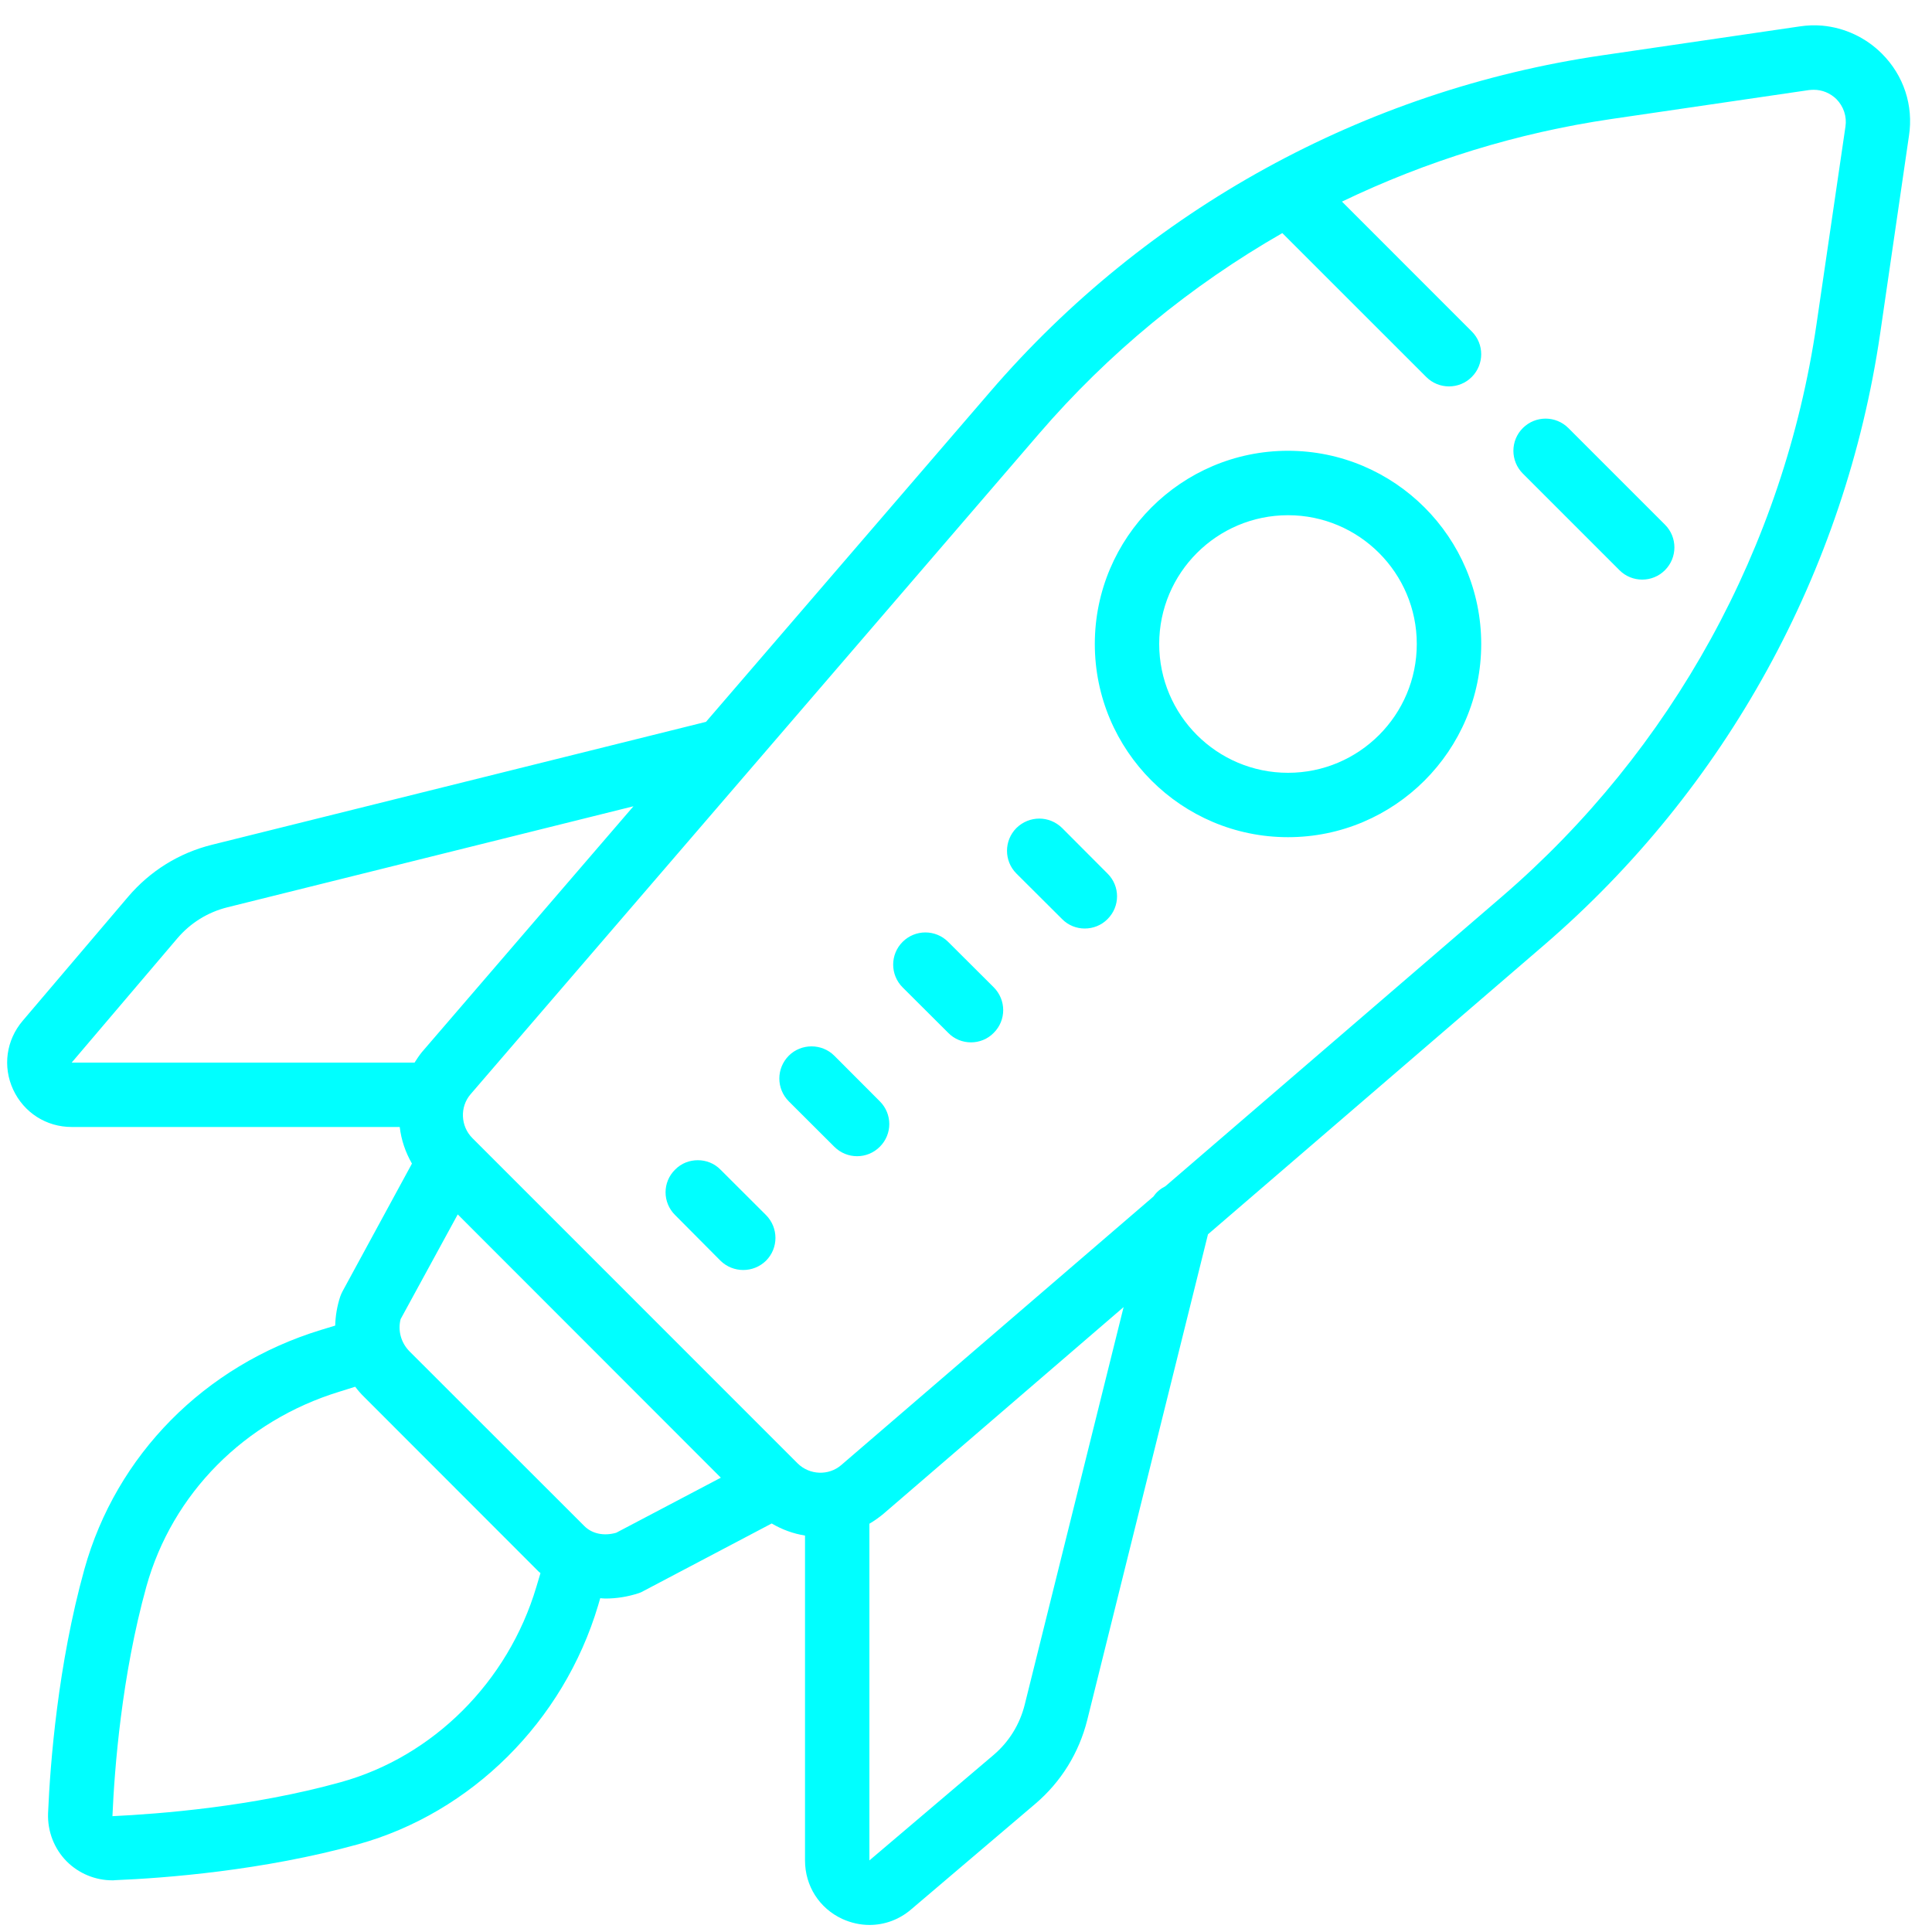 <?xml version="1.0" encoding="UTF-8"?>
<svg width="40px" height="40px" viewBox="0 0 40 40" version="1.1" xmlns="http://www.w3.org/2000/svg" xmlns:xlink="http://www.w3.org/1999/xlink">
    <!-- Generator: Sketch 55.2 (78181) - https://sketchapp.com -->
    <title>icons8-rocket</title>
    <desc>Created with Sketch.</desc>
    <g id="Page-1" stroke="none" stroke-width="1" fill="none" fill-rule="evenodd">
        <g id="F--HOME-nueva-propuesta-Copy" transform="translate(-875, -1830)" fill="#00FFFF" fill-rule="nonzero">
            <g id="icons8-rocket" transform="translate(875, 1830)">
                <path d="M37.727,0.531 C37.573,0.518 37.417,0.523 37.26,0.547 L33.169,1.146 C28.242,1.867 23.742,4.341 20.497,8.115 L14.617,14.945 L4.388,17.49 C3.708,17.659 3.109,18.031 2.654,18.565 L0.469,21.135 C0.128,21.536 0.052,22.083 0.273,22.56 C0.495,23.036 0.958,23.333 1.484,23.333 L8.276,23.333 C8.307,23.599 8.393,23.854 8.529,24.091 L7.091,26.737 C7.073,26.771 7.057,26.807 7.044,26.844 C6.979,27.042 6.945,27.245 6.94,27.445 L6.641,27.536 C4.234,28.273 2.406,30.125 1.747,32.49 C1.198,34.466 1.039,36.503 0.995,37.544 C0.982,37.917 1.122,38.279 1.385,38.542 C1.633,38.789 1.974,38.93 2.323,38.93 C2.344,38.93 2.362,38.93 2.38,38.927 C3.414,38.885 5.443,38.729 7.411,38.185 C9.76,37.534 11.667,35.638 12.383,33.24 L12.427,33.089 C12.464,33.091 12.497,33.096 12.534,33.096 C12.763,33.096 12.995,33.06 13.227,32.984 C13.26,32.974 13.292,32.958 13.323,32.94 L15.977,31.542 C16.193,31.669 16.424,31.753 16.667,31.792 L16.667,38.518 C16.667,39.044 16.961,39.508 17.438,39.729 C17.62,39.812 17.812,39.854 18.003,39.854 C18.312,39.854 18.615,39.745 18.862,39.534 L21.435,37.346 C21.969,36.891 22.339,36.292 22.51,35.612 L25.01,25.555 L31.958,19.576 C35.732,16.331 38.206,11.828 38.927,6.904 L39.523,2.812 C39.62,2.185 39.414,1.562 38.964,1.112 C38.625,0.773 38.188,0.573 37.727,0.531 Z M37.552,1.859 C37.727,1.859 37.893,1.927 38.021,2.052 C38.169,2.203 38.24,2.411 38.208,2.622 L37.609,6.711 C36.935,11.32 34.62,15.531 31.091,18.568 L24.128,24.56 C24.031,24.609 23.945,24.677 23.883,24.771 L17.419,30.331 C17.159,30.557 16.76,30.542 16.513,30.297 L9.779,23.562 C9.534,23.315 9.518,22.917 9.742,22.656 L21.508,8.984 C22.951,7.307 24.659,5.909 26.549,4.826 L29.529,7.805 C29.659,7.935 29.828,8 30,8 C30.172,8 30.341,7.935 30.471,7.805 C30.732,7.544 30.732,7.122 30.471,6.862 L27.784,4.174 C29.534,3.333 31.411,2.75 33.362,2.464 L37.451,1.865 C37.484,1.862 37.518,1.859 37.552,1.859 Z M32,8.667 C31.831,8.667 31.659,8.732 31.529,8.862 C31.268,9.122 31.268,9.544 31.529,9.805 L33.529,11.805 C33.659,11.935 33.828,12 34,12 C34.172,12 34.341,11.935 34.471,11.805 C34.732,11.544 34.732,11.122 34.471,10.862 L32.471,8.862 C32.341,8.732 32.169,8.667 32,8.667 Z M26.667,9.333 C24.461,9.333 22.667,11.128 22.667,13.333 C22.667,15.539 24.461,17.333 26.667,17.333 C28.872,17.333 30.667,15.539 30.667,13.333 C30.667,11.128 28.872,9.333 26.667,9.333 Z M26.667,10.667 C28.138,10.667 29.333,11.862 29.333,13.333 C29.333,14.805 28.138,16 26.667,16 C25.195,16 24,14.805 24,13.333 C24,11.862 25.195,10.667 26.667,10.667 Z M13.115,16.693 L8.734,21.784 C8.677,21.854 8.63,21.927 8.583,22 L1.484,22 L3.672,19.427 C3.943,19.109 4.302,18.885 4.711,18.784 L13.115,16.693 Z M21.518,16.948 C21.346,16.948 21.177,17.013 21.044,17.143 C20.784,17.404 20.784,17.826 21.044,18.086 L21.99,19.029 C22.117,19.159 22.289,19.224 22.458,19.224 C22.63,19.224 22.802,19.159 22.93,19.029 C23.193,18.768 23.193,18.346 22.93,18.086 L21.99,17.143 C21.857,17.013 21.688,16.948 21.518,16.948 Z M19.159,19.305 C18.99,19.305 18.818,19.37 18.688,19.5 C18.427,19.76 18.427,20.182 18.688,20.443 L19.633,21.385 C19.76,21.516 19.932,21.581 20.104,21.581 C20.273,21.581 20.445,21.516 20.573,21.385 C20.836,21.125 20.836,20.703 20.573,20.44 L19.63,19.5 C19.5,19.37 19.328,19.305 19.159,19.305 Z M16.802,21.664 C16.633,21.664 16.461,21.727 16.331,21.857 C16.07,22.12 16.07,22.539 16.331,22.802 L17.273,23.742 C17.404,23.872 17.573,23.938 17.745,23.938 C17.917,23.938 18.086,23.872 18.216,23.742 C18.477,23.482 18.477,23.062 18.216,22.802 L17.273,21.857 C17.143,21.727 16.971,21.664 16.802,21.664 Z M14.448,24.021 C14.276,24.021 14.107,24.083 13.977,24.216 C13.714,24.474 13.714,24.896 13.977,25.156 L14.917,26.102 C15.047,26.229 15.216,26.294 15.388,26.294 C15.56,26.294 15.729,26.229 15.859,26.102 C16.12,25.841 16.12,25.419 15.859,25.156 L14.917,24.216 C14.786,24.083 14.617,24.021 14.448,24.021 Z M9.477,25.143 L14.924,30.594 L12.758,31.734 C12.503,31.807 12.258,31.755 12.099,31.596 L8.477,27.977 C8.302,27.799 8.234,27.549 8.294,27.312 L9.477,25.143 Z M23.263,27.062 L21.216,35.292 C21.115,35.698 20.893,36.06 20.573,36.333 L18,38.518 L18,31.547 C18.102,31.487 18.198,31.419 18.292,31.341 L23.263,27.062 Z M7.354,28.711 C7.409,28.784 7.469,28.854 7.534,28.917 L11.156,32.542 C11.167,32.552 11.18,32.557 11.19,32.57 L11.104,32.857 C10.518,34.823 8.966,36.37 7.055,36.898 C5.216,37.409 3.302,37.555 2.328,37.602 C2.37,36.62 2.518,34.695 3.031,32.846 C3.568,30.924 5.062,29.414 7.031,28.812 L7.354,28.711 Z" id="Shape"></path>
            </g>
        </g>
    </g>
</svg>